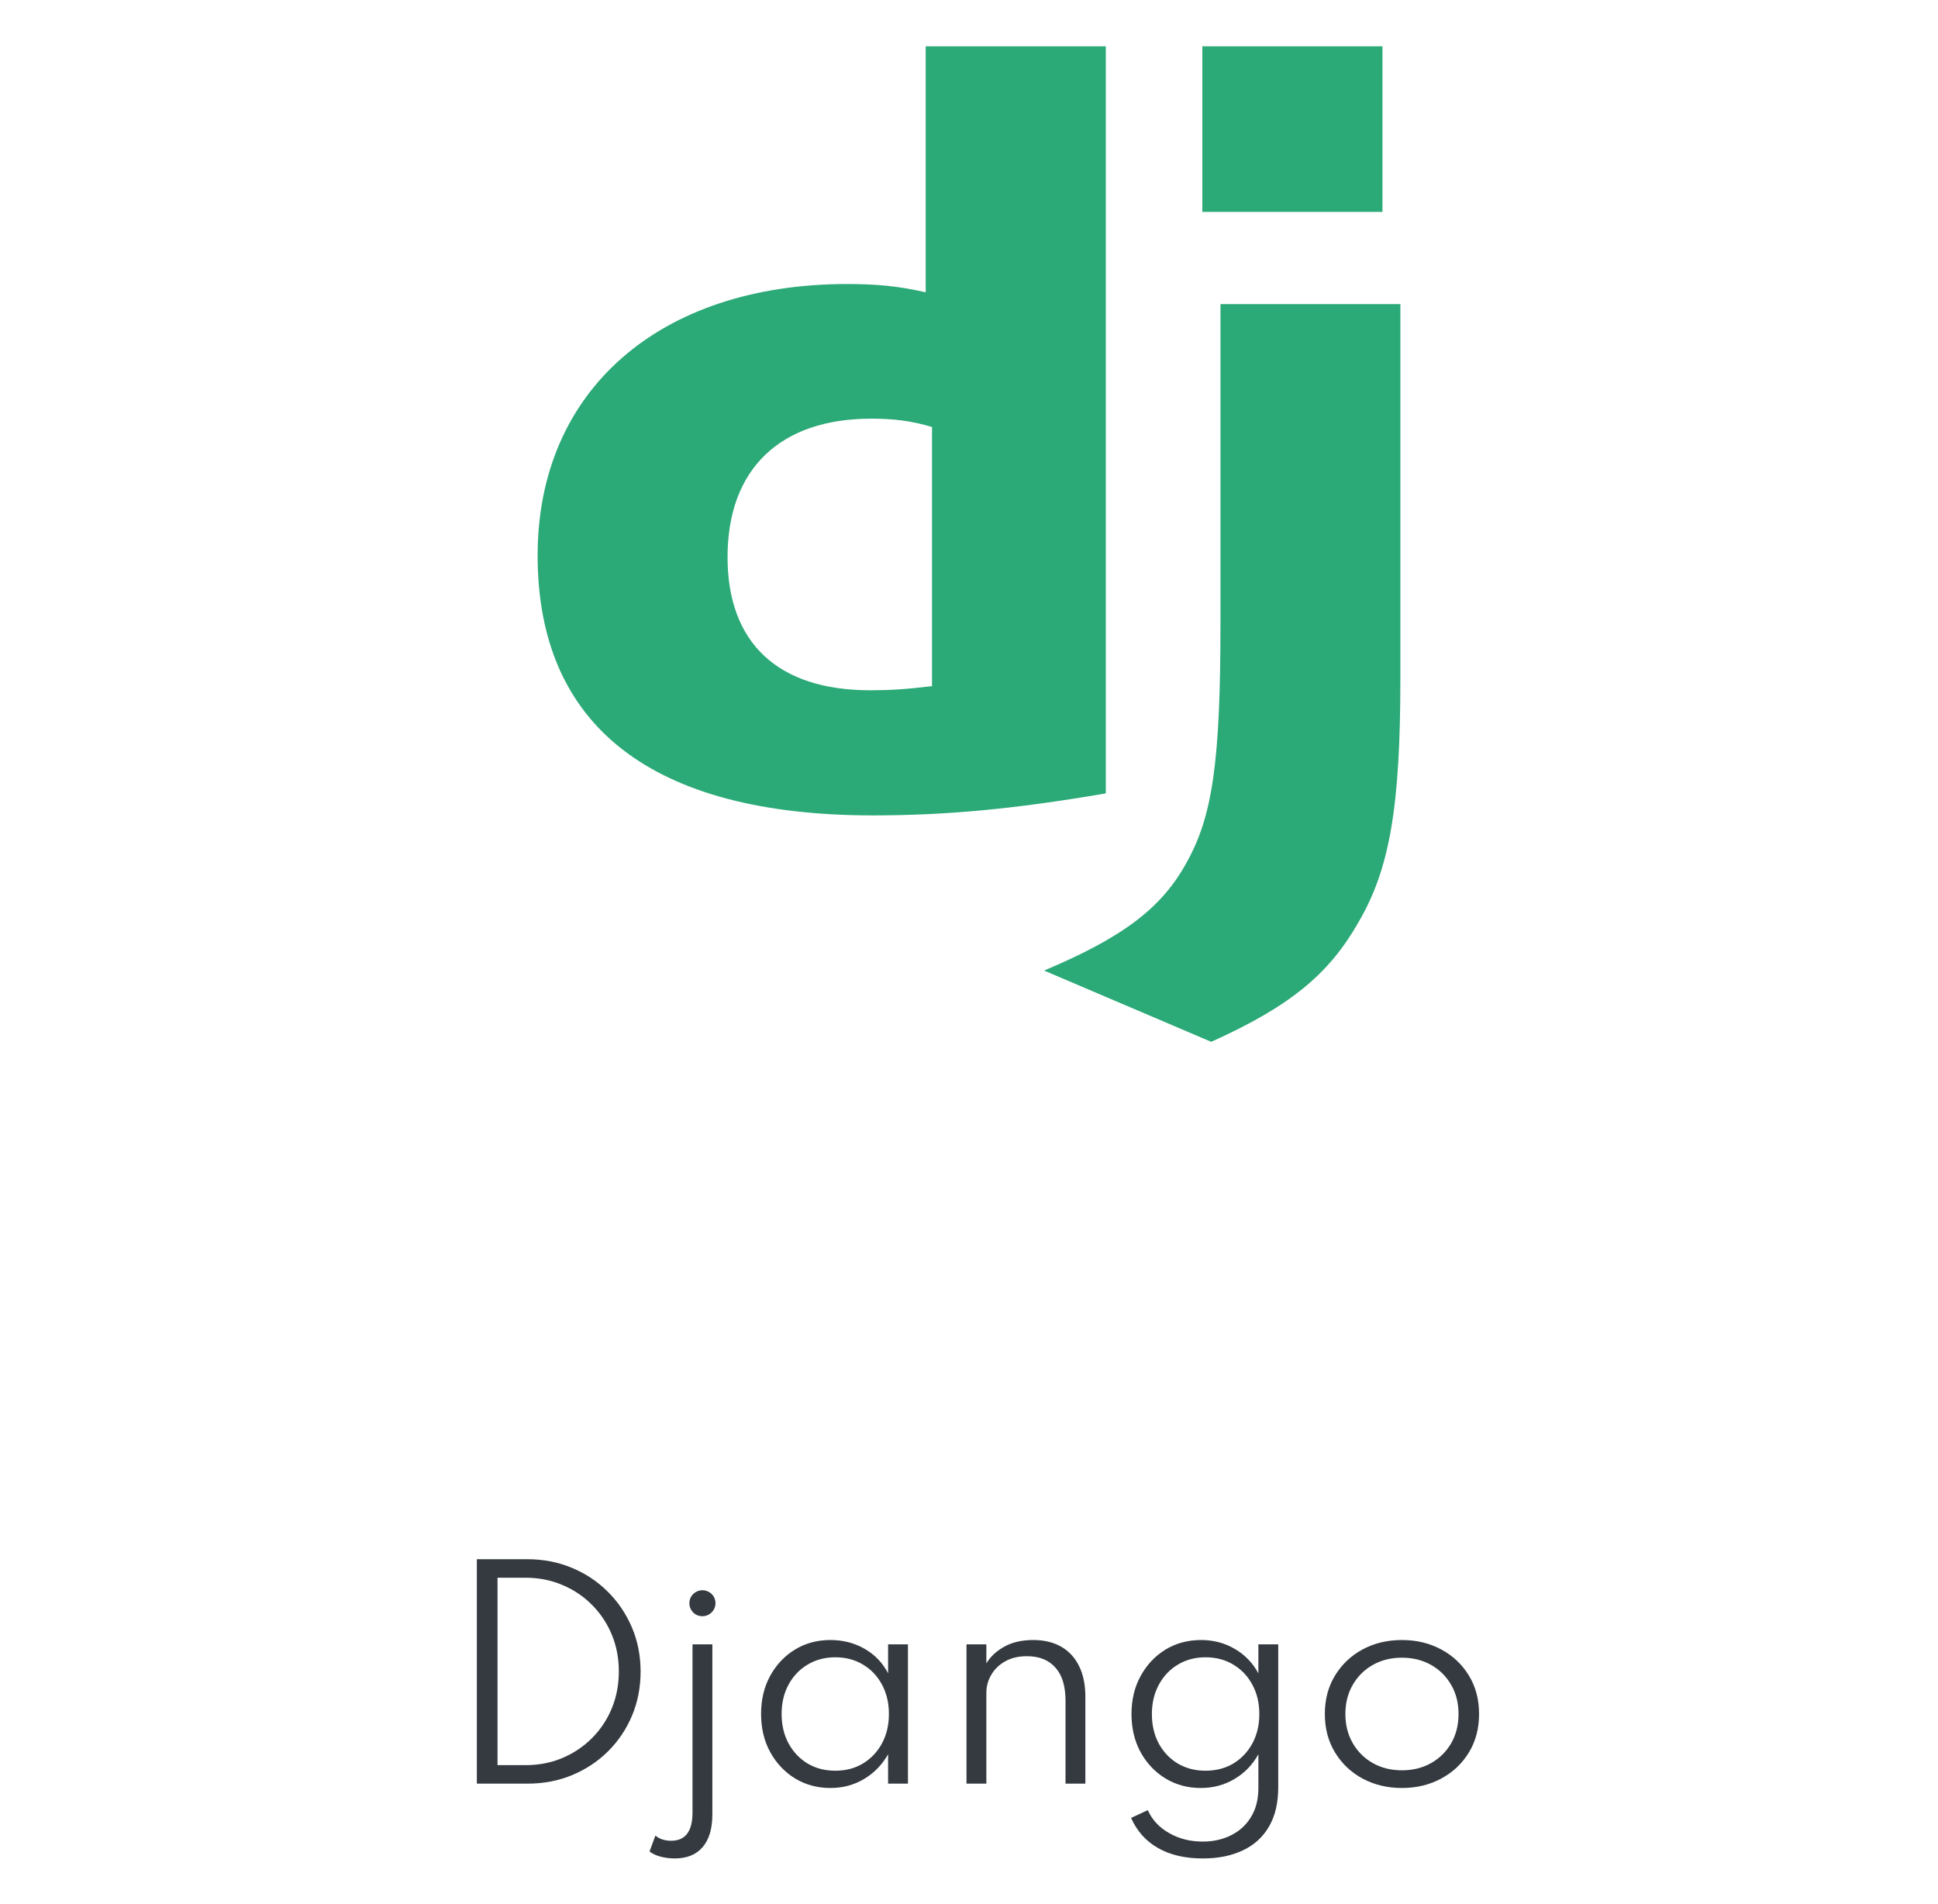 <svg width="114" height="112" viewBox="0 0 114 112" fill="none" xmlns="http://www.w3.org/2000/svg">
<path d="M54.453 2.723H65.048V46.668C59.621 47.597 55.626 47.962 51.303 47.962C38.361 47.95 31.625 42.718 31.625 32.671C31.625 22.989 38.77 16.706 49.843 16.706C51.562 16.706 52.871 16.829 54.453 17.195V2.723ZM54.824 25.115C53.583 24.748 52.56 24.626 51.251 24.626C45.892 24.626 42.797 27.584 42.797 32.768C42.797 37.815 45.756 40.602 51.183 40.602C52.356 40.602 53.31 40.542 54.824 40.359V25.115Z" fill="#2BA977"/>
<path d="M82.375 17.886V39.889C82.375 47.466 81.748 51.11 79.907 54.252C78.189 57.272 75.925 59.177 71.248 61.28L61.416 57.088C66.093 55.121 68.357 53.383 69.802 50.73C71.316 48.018 71.793 44.876 71.793 36.613V17.887L82.375 17.886ZM70.725 2.723H81.321V12.465H70.725V2.723Z" fill="#2BA977"/>
<path d="M28.05 104.914V91.714H31.026C31.96 91.714 32.829 91.882 33.634 92.218C34.445 92.554 35.152 93.023 35.754 93.626C36.357 94.223 36.829 94.922 37.17 95.722C37.512 96.522 37.682 97.389 37.682 98.322C37.682 99.25 37.514 100.114 37.178 100.914C36.842 101.714 36.37 102.415 35.762 103.018C35.16 103.615 34.453 104.082 33.642 104.418C32.837 104.749 31.965 104.914 31.026 104.914H28.05ZM29.266 103.826H30.914C31.693 103.826 32.413 103.687 33.074 103.41C33.741 103.127 34.322 102.738 34.818 102.242C35.32 101.741 35.709 101.157 35.986 100.49C36.264 99.818 36.402 99.093 36.402 98.314C36.402 97.535 36.264 96.813 35.986 96.146C35.709 95.479 35.32 94.895 34.818 94.394C34.322 93.893 33.741 93.503 33.074 93.226C32.408 92.943 31.688 92.802 30.914 92.802H29.266V103.826ZM39.688 109.314C39.405 109.314 39.13 109.279 38.864 109.21C38.597 109.141 38.379 109.039 38.208 108.906L38.552 107.97C38.797 108.173 39.106 108.274 39.48 108.274C40.317 108.274 40.736 107.719 40.736 106.61V96.722H41.904V106.714C41.904 107.557 41.715 108.199 41.336 108.642C40.957 109.09 40.408 109.314 39.688 109.314ZM41.32 95.066C41.181 95.066 41.053 95.034 40.936 94.97C40.819 94.901 40.725 94.807 40.656 94.69C40.587 94.573 40.552 94.445 40.552 94.306C40.552 94.162 40.587 94.031 40.656 93.914C40.725 93.797 40.819 93.706 40.936 93.642C41.053 93.573 41.181 93.538 41.32 93.538C41.459 93.538 41.587 93.573 41.704 93.642C41.821 93.706 41.914 93.797 41.984 93.914C42.053 94.031 42.088 94.159 42.088 94.298C42.088 94.437 42.053 94.565 41.984 94.682C41.914 94.799 41.821 94.893 41.704 94.962C41.587 95.031 41.459 95.066 41.32 95.066ZM48.849 105.17C48.081 105.17 47.388 104.983 46.769 104.61C46.156 104.231 45.667 103.714 45.305 103.058C44.947 102.402 44.769 101.653 44.769 100.81C44.769 99.978 44.945 99.237 45.297 98.586C45.654 97.93 46.139 97.413 46.753 97.034C47.371 96.655 48.07 96.466 48.849 96.466C49.59 96.466 50.262 96.639 50.865 96.986C51.468 97.333 51.926 97.813 52.241 98.426V96.722H53.409V104.914H52.241V103.186C51.889 103.805 51.417 104.29 50.825 104.642C50.233 104.994 49.574 105.17 48.849 105.17ZM49.137 104.154C49.75 104.154 50.291 104.013 50.761 103.73C51.236 103.442 51.609 103.047 51.881 102.546C52.153 102.039 52.289 101.463 52.289 100.818C52.289 100.167 52.153 99.591 51.881 99.09C51.614 98.589 51.243 98.197 50.769 97.914C50.294 97.626 49.75 97.482 49.137 97.482C48.523 97.482 47.98 97.626 47.505 97.914C47.03 98.197 46.657 98.589 46.385 99.09C46.113 99.591 45.977 100.167 45.977 100.818C45.977 101.463 46.113 102.039 46.385 102.546C46.657 103.047 47.03 103.442 47.505 103.73C47.98 104.013 48.523 104.154 49.137 104.154ZM56.853 104.914V96.722H58.021V97.842C58.245 97.458 58.592 97.133 59.061 96.866C59.53 96.599 60.103 96.466 60.781 96.466C61.416 96.466 61.962 96.597 62.421 96.858C62.88 97.119 63.231 97.501 63.477 98.002C63.722 98.498 63.845 99.098 63.845 99.802V104.914H62.677V100.026C62.677 99.178 62.48 98.533 62.085 98.09C61.69 97.642 61.133 97.418 60.413 97.418C59.911 97.418 59.482 97.519 59.125 97.722C58.773 97.919 58.501 98.183 58.309 98.514C58.117 98.839 58.021 99.194 58.021 99.578V104.914H56.853ZM70.75 109.314C69.715 109.314 68.841 109.111 68.126 108.706C67.411 108.301 66.881 107.709 66.534 106.93L67.518 106.474C67.769 107.039 68.185 107.487 68.766 107.818C69.347 108.154 70.009 108.322 70.75 108.322C71.374 108.322 71.931 108.197 72.422 107.946C72.918 107.701 73.307 107.343 73.59 106.874C73.878 106.405 74.022 105.842 74.022 105.186V103.186C73.681 103.805 73.211 104.29 72.614 104.642C72.022 104.994 71.361 105.17 70.63 105.17C69.867 105.17 69.177 104.983 68.558 104.61C67.945 104.237 67.457 103.722 67.094 103.066C66.737 102.41 66.558 101.661 66.558 100.818C66.558 99.981 66.737 99.237 67.094 98.586C67.451 97.93 67.937 97.413 68.55 97.034C69.169 96.655 69.87 96.466 70.654 96.466C71.379 96.466 72.038 96.639 72.63 96.986C73.227 97.333 73.691 97.813 74.022 98.426V96.722H75.19V105.138C75.19 106.045 75.011 106.807 74.654 107.426C74.297 108.05 73.785 108.519 73.118 108.834C72.457 109.154 71.667 109.314 70.75 109.314ZM70.91 104.154C71.529 104.154 72.075 104.013 72.55 103.73C73.025 103.442 73.398 103.047 73.67 102.546C73.942 102.039 74.078 101.466 74.078 100.826C74.078 100.175 73.942 99.599 73.67 99.098C73.398 98.591 73.025 98.197 72.55 97.914C72.075 97.626 71.531 97.482 70.918 97.482C70.305 97.482 69.761 97.626 69.286 97.914C68.811 98.197 68.438 98.591 68.166 99.098C67.894 99.599 67.758 100.175 67.758 100.826C67.758 101.466 67.891 102.039 68.158 102.546C68.43 103.047 68.803 103.442 69.278 103.73C69.758 104.013 70.302 104.154 70.91 104.154ZM82.468 105.17C81.615 105.17 80.844 104.986 80.156 104.618C79.473 104.25 78.932 103.738 78.532 103.082C78.132 102.426 77.932 101.671 77.932 100.818C77.932 99.959 78.132 99.205 78.532 98.554C78.932 97.898 79.473 97.386 80.156 97.018C80.839 96.65 81.609 96.466 82.468 96.466C83.321 96.466 84.089 96.65 84.772 97.018C85.46 97.386 86.004 97.898 86.404 98.554C86.804 99.205 87.004 99.959 87.004 100.818C87.004 101.671 86.804 102.426 86.404 103.082C86.004 103.738 85.46 104.25 84.772 104.618C84.089 104.986 83.321 105.17 82.468 105.17ZM82.468 104.13C83.108 104.13 83.679 103.989 84.18 103.706C84.681 103.423 85.076 103.034 85.364 102.538C85.652 102.037 85.796 101.463 85.796 100.818C85.796 100.173 85.652 99.602 85.364 99.106C85.076 98.605 84.681 98.213 84.18 97.93C83.679 97.647 83.108 97.506 82.468 97.506C81.828 97.506 81.257 97.647 80.756 97.93C80.255 98.213 79.86 98.605 79.572 99.106C79.284 99.602 79.14 100.173 79.14 100.818C79.14 101.458 79.284 102.029 79.572 102.53C79.86 103.031 80.255 103.423 80.756 103.706C81.257 103.989 81.828 104.13 82.468 104.13Z" fill="#343A3F"/>
</svg>
